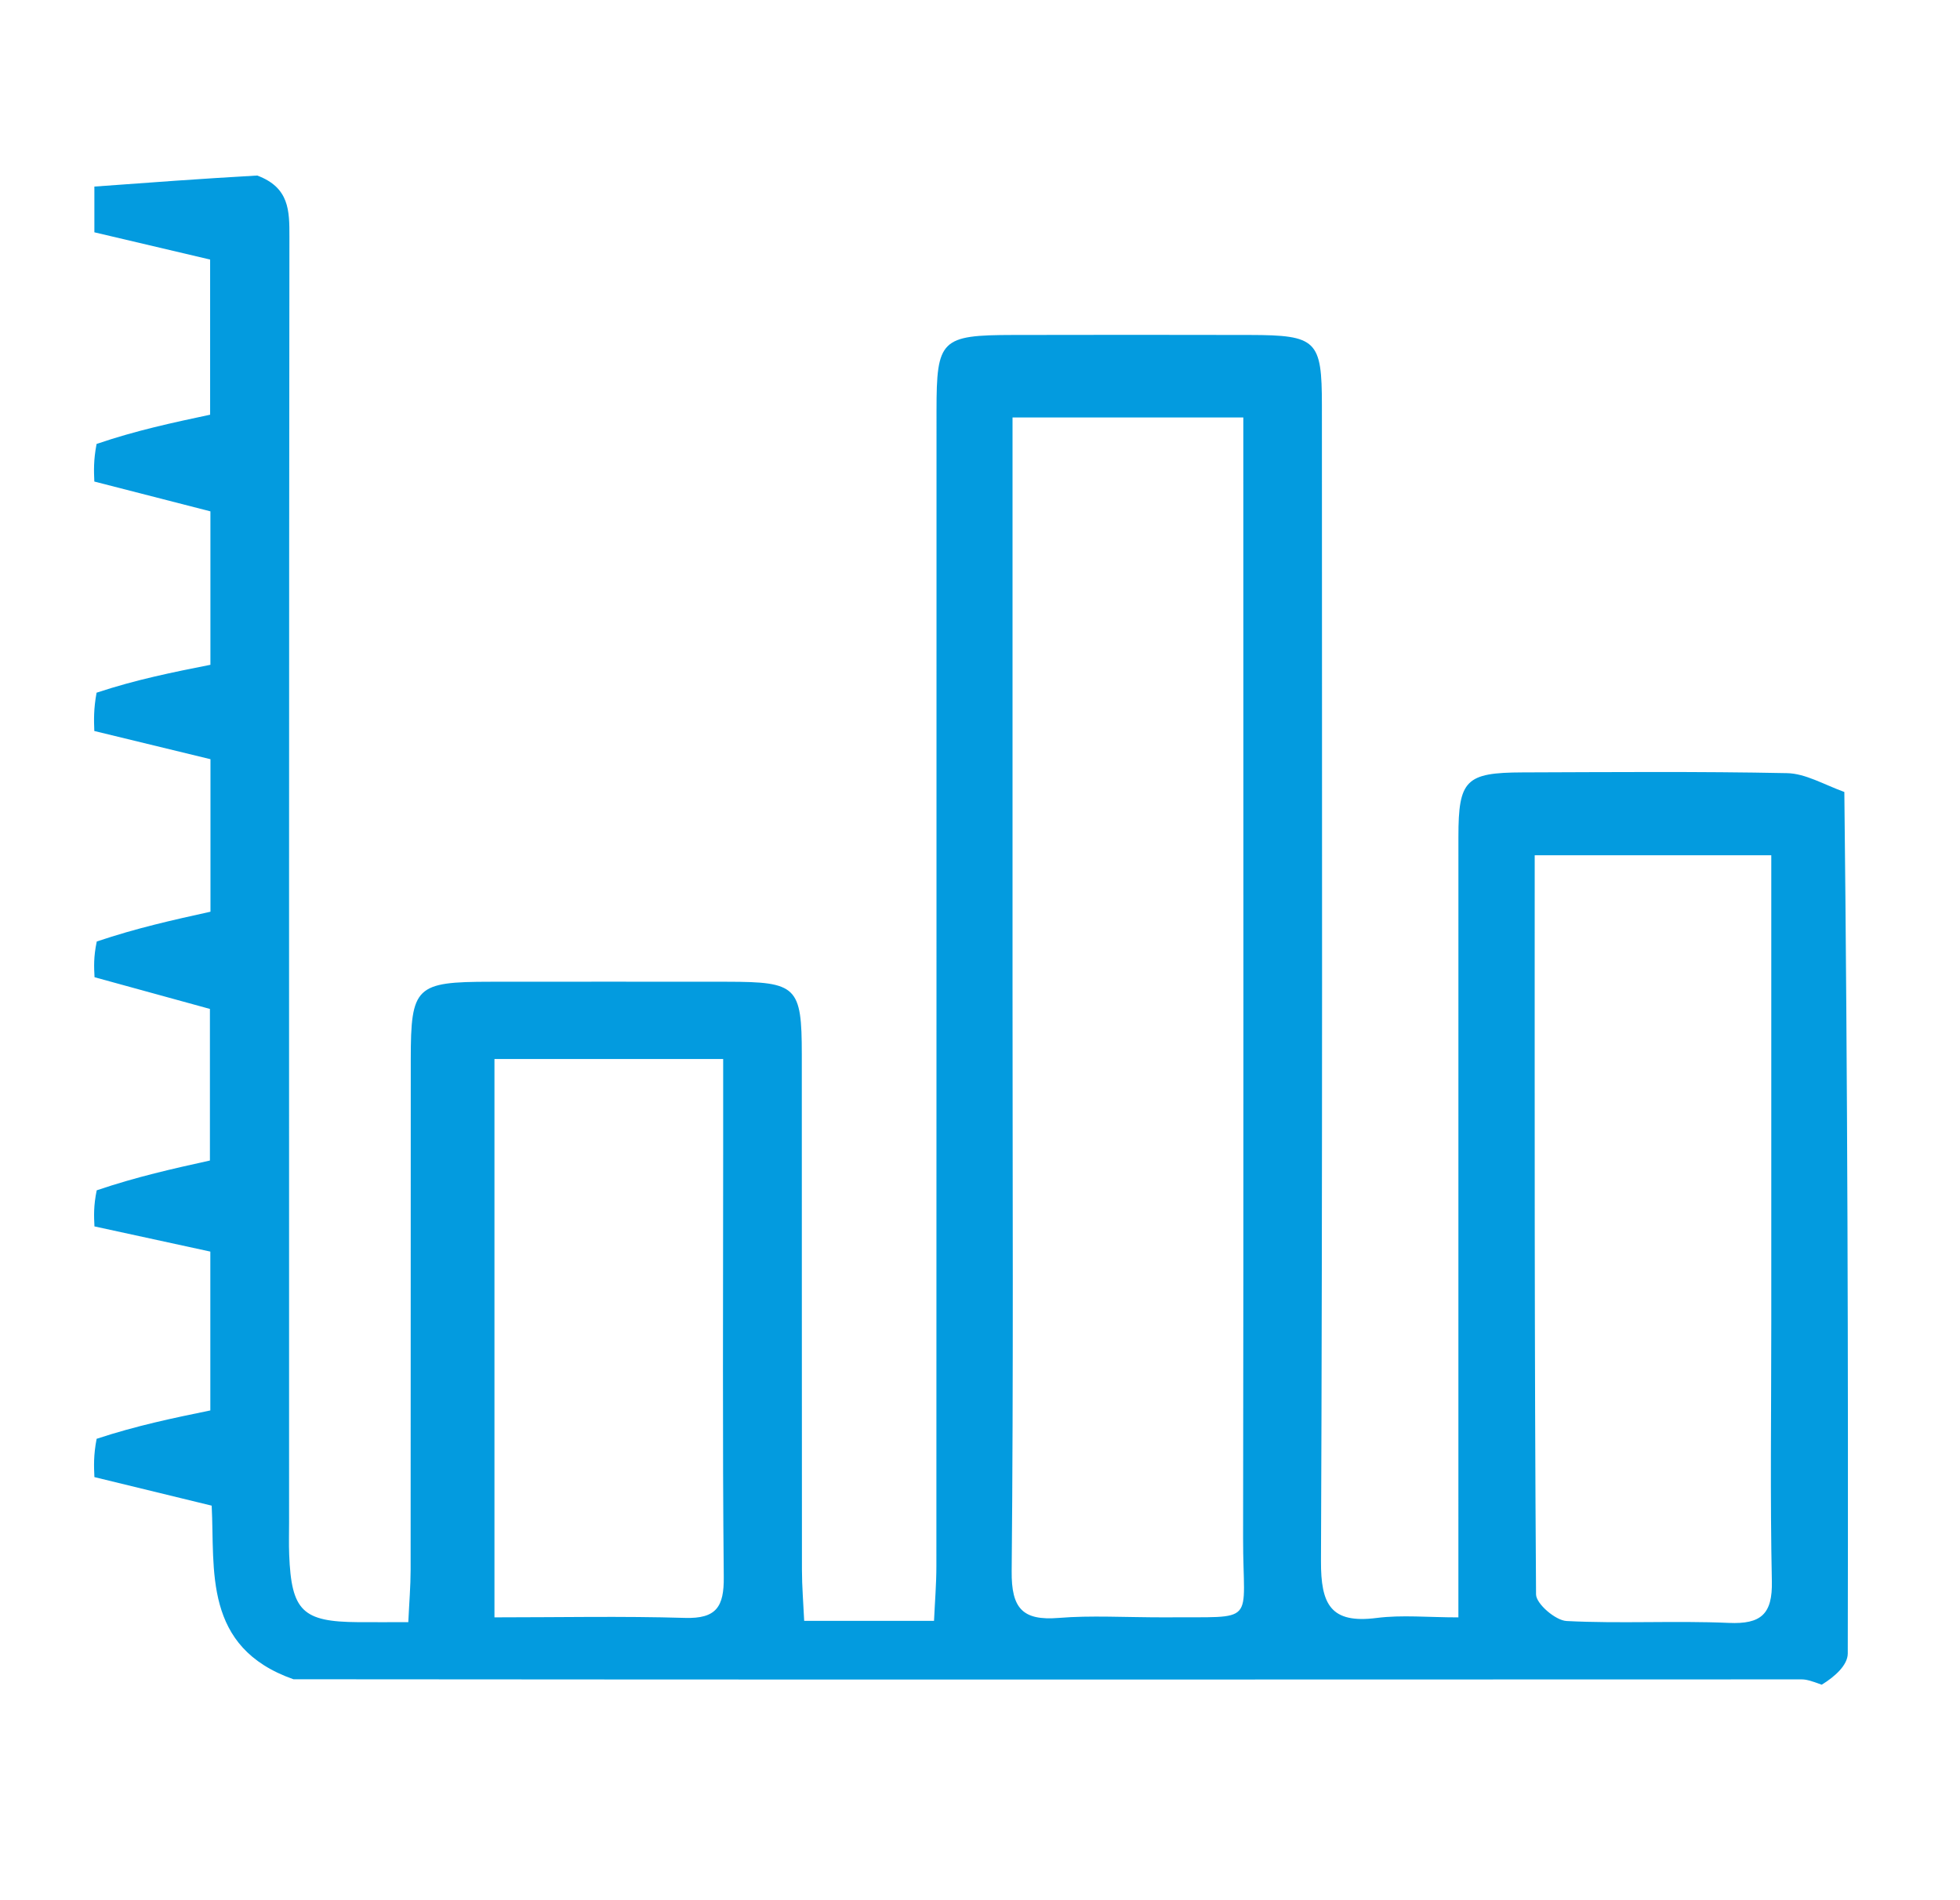 <svg version="1.1" id="Layer_1" xmlns="http://www.w3.org/2000/svg" xmlns:xlink="http://www.w3.org/1999/xlink" x="0px" y="0px"
	 width="33px" height="32px"  viewBox="0 0 211 191" enable-background="new 0 0 211 191" xml:space="preserve">


<path fill="#039BDF" opacity="1" stroke="none" 
	d="
M27.69,12.098 
	C31.165,13.392 31.159,15.911 31.156,18.664 
	C31.106,64.805 31.12,110.947 31.121,157.088 
	C31.121,158.254 31.086,159.421 31.131,160.586 
	C31.367,166.661 32.562,167.827 38.551,167.865 
	C40.185,167.875 41.819,167.866 43.955,167.866 
	C44.052,165.761 44.203,163.995 44.205,162.229 
	C44.222,143.905 44.207,125.582 44.22,107.259 
	C44.225,99.408 44.745,98.916 52.797,98.908 
	C61.292,98.9 69.788,98.899 78.283,98.908 
	C85.797,98.917 86.312,99.408 86.317,106.755 
	C86.329,125.245 86.314,143.735 86.332,162.224 
	C86.333,164.011 86.484,165.798 86.573,167.725 
	C91.324,167.725 95.615,167.725 100.55,167.725 
	C100.643,165.674 100.805,163.753 100.805,161.832 
	C100.82,120.355 100.813,78.877 100.819,37.4 
	C100.82,29.747 101.293,29.281 109.06,29.265 
	C117.556,29.247 126.051,29.246 134.546,29.265 
	C141.749,29.282 142.306,29.829 142.307,36.849 
	C142.312,78.326 142.383,119.804 142.207,161.28 
	C142.187,165.96 143.245,168.047 148.202,167.413 
	C150.924,167.065 153.727,167.351 157,167.351 
	C157,164.821 157,163.032 157,161.243 
	C157,135.257 156.995,109.272 157.003,83.286 
	C157.005,77.185 157.788,76.386 163.902,76.367 
	C173.397,76.339 182.894,76.252 192.384,76.447 
	C194.355,76.488 196.302,77.652 198.549,78.475 
	C198.896,109.513 198.979,140.374 198.918,171.236 
	C198.915,172.483 197.545,173.727 196.114,174.6 
	C194.925,174.158 194.433,174.028 193.941,174.028 
	C139.941,174.043 85.94,174.066 31.593,174.014 
	C21.814,170.582 23.144,162.236 22.788,155.32 
	C18.26,154.217 14.212,153.232 10.163,152.246 
	C10.11,151.077 10.057,149.908 10.403,148.122 
	C14.721,146.697 18.641,145.891 22.643,145.068 
	C22.643,139.312 22.643,133.443 22.643,127.964 
	C18.247,127.009 14.207,126.131 10.168,125.252 
	C10.114,124.156 10.06,123.06 10.412,121.366 
	C14.727,119.902 18.636,119.035 22.598,118.158 
	C22.598,112.579 22.598,106.864 22.598,101.835 
	C18.131,100.607 14.154,99.514 10.177,98.421 
	C10.119,97.336 10.062,96.25 10.417,94.574 
	C14.724,93.122 18.619,92.26 22.658,91.367 
	C22.658,85.795 22.658,80.121 22.658,74.945 
	C18.233,73.871 14.193,72.89 10.153,71.909 
	C10.11,70.749 10.067,69.589 10.396,67.784 
	C14.705,66.359 18.642,65.576 22.652,64.78 
	C22.652,59.146 22.652,53.409 22.652,48.258 
	C18.213,47.118 14.184,46.083 10.155,45.048 
	C10.106,43.907 10.058,42.766 10.397,40.999 
	C14.662,39.547 18.539,38.721 22.621,37.851 
	C22.621,32.254 22.621,26.434 22.621,21.146 
	C18.191,20.103 14.176,19.157 10.16,18.211 
	C10.16,16.461 10.16,14.711 10.16,13.286 
	C16.15,12.846 21.703,12.437 27.69,12.098 
M125.449,167.349 
	C135.493,167.245 133.808,168.318 133.823,158.829 
	C133.882,120.391 133.847,81.953 133.847,43.515 
	C133.847,41.743 133.847,39.97 133.847,38.146 
	C125.222,38.146 117.214,38.146 109.002,38.146 
	C109.002,58.901 109.002,79.188 109.002,99.476 
	C109.002,120.442 109.107,141.409 108.91,162.374 
	C108.872,166.379 110.07,167.727 113.984,167.408 
	C117.455,167.125 120.968,167.349 125.449,167.349 
M190.684,135.5 
	C190.684,118.755 190.684,102.011 190.684,85.286 
	C181.834,85.286 173.753,85.286 165.216,85.286 
	C165.216,112.021 165.178,138.45 165.36,164.878 
	C165.367,165.885 167.455,167.681 168.644,167.742 
	C174.455,168.042 180.298,167.691 186.113,167.946 
	C189.586,168.099 190.821,166.998 190.746,163.466 
	C190.556,154.481 190.683,145.489 190.684,135.5 
M77.851,117.525 
	C77.851,114.089 77.851,110.653 77.851,107.226 
	C69.339,107.226 61.403,107.226 53.23,107.226 
	C53.23,127.189 53.23,146.926 53.23,167.348 
	C60.199,167.348 66.978,167.206 73.746,167.407 
	C77.119,167.507 77.947,166.205 77.916,163.013 
	C77.77,148.183 77.851,133.351 77.851,117.525 
z"/>

</svg>